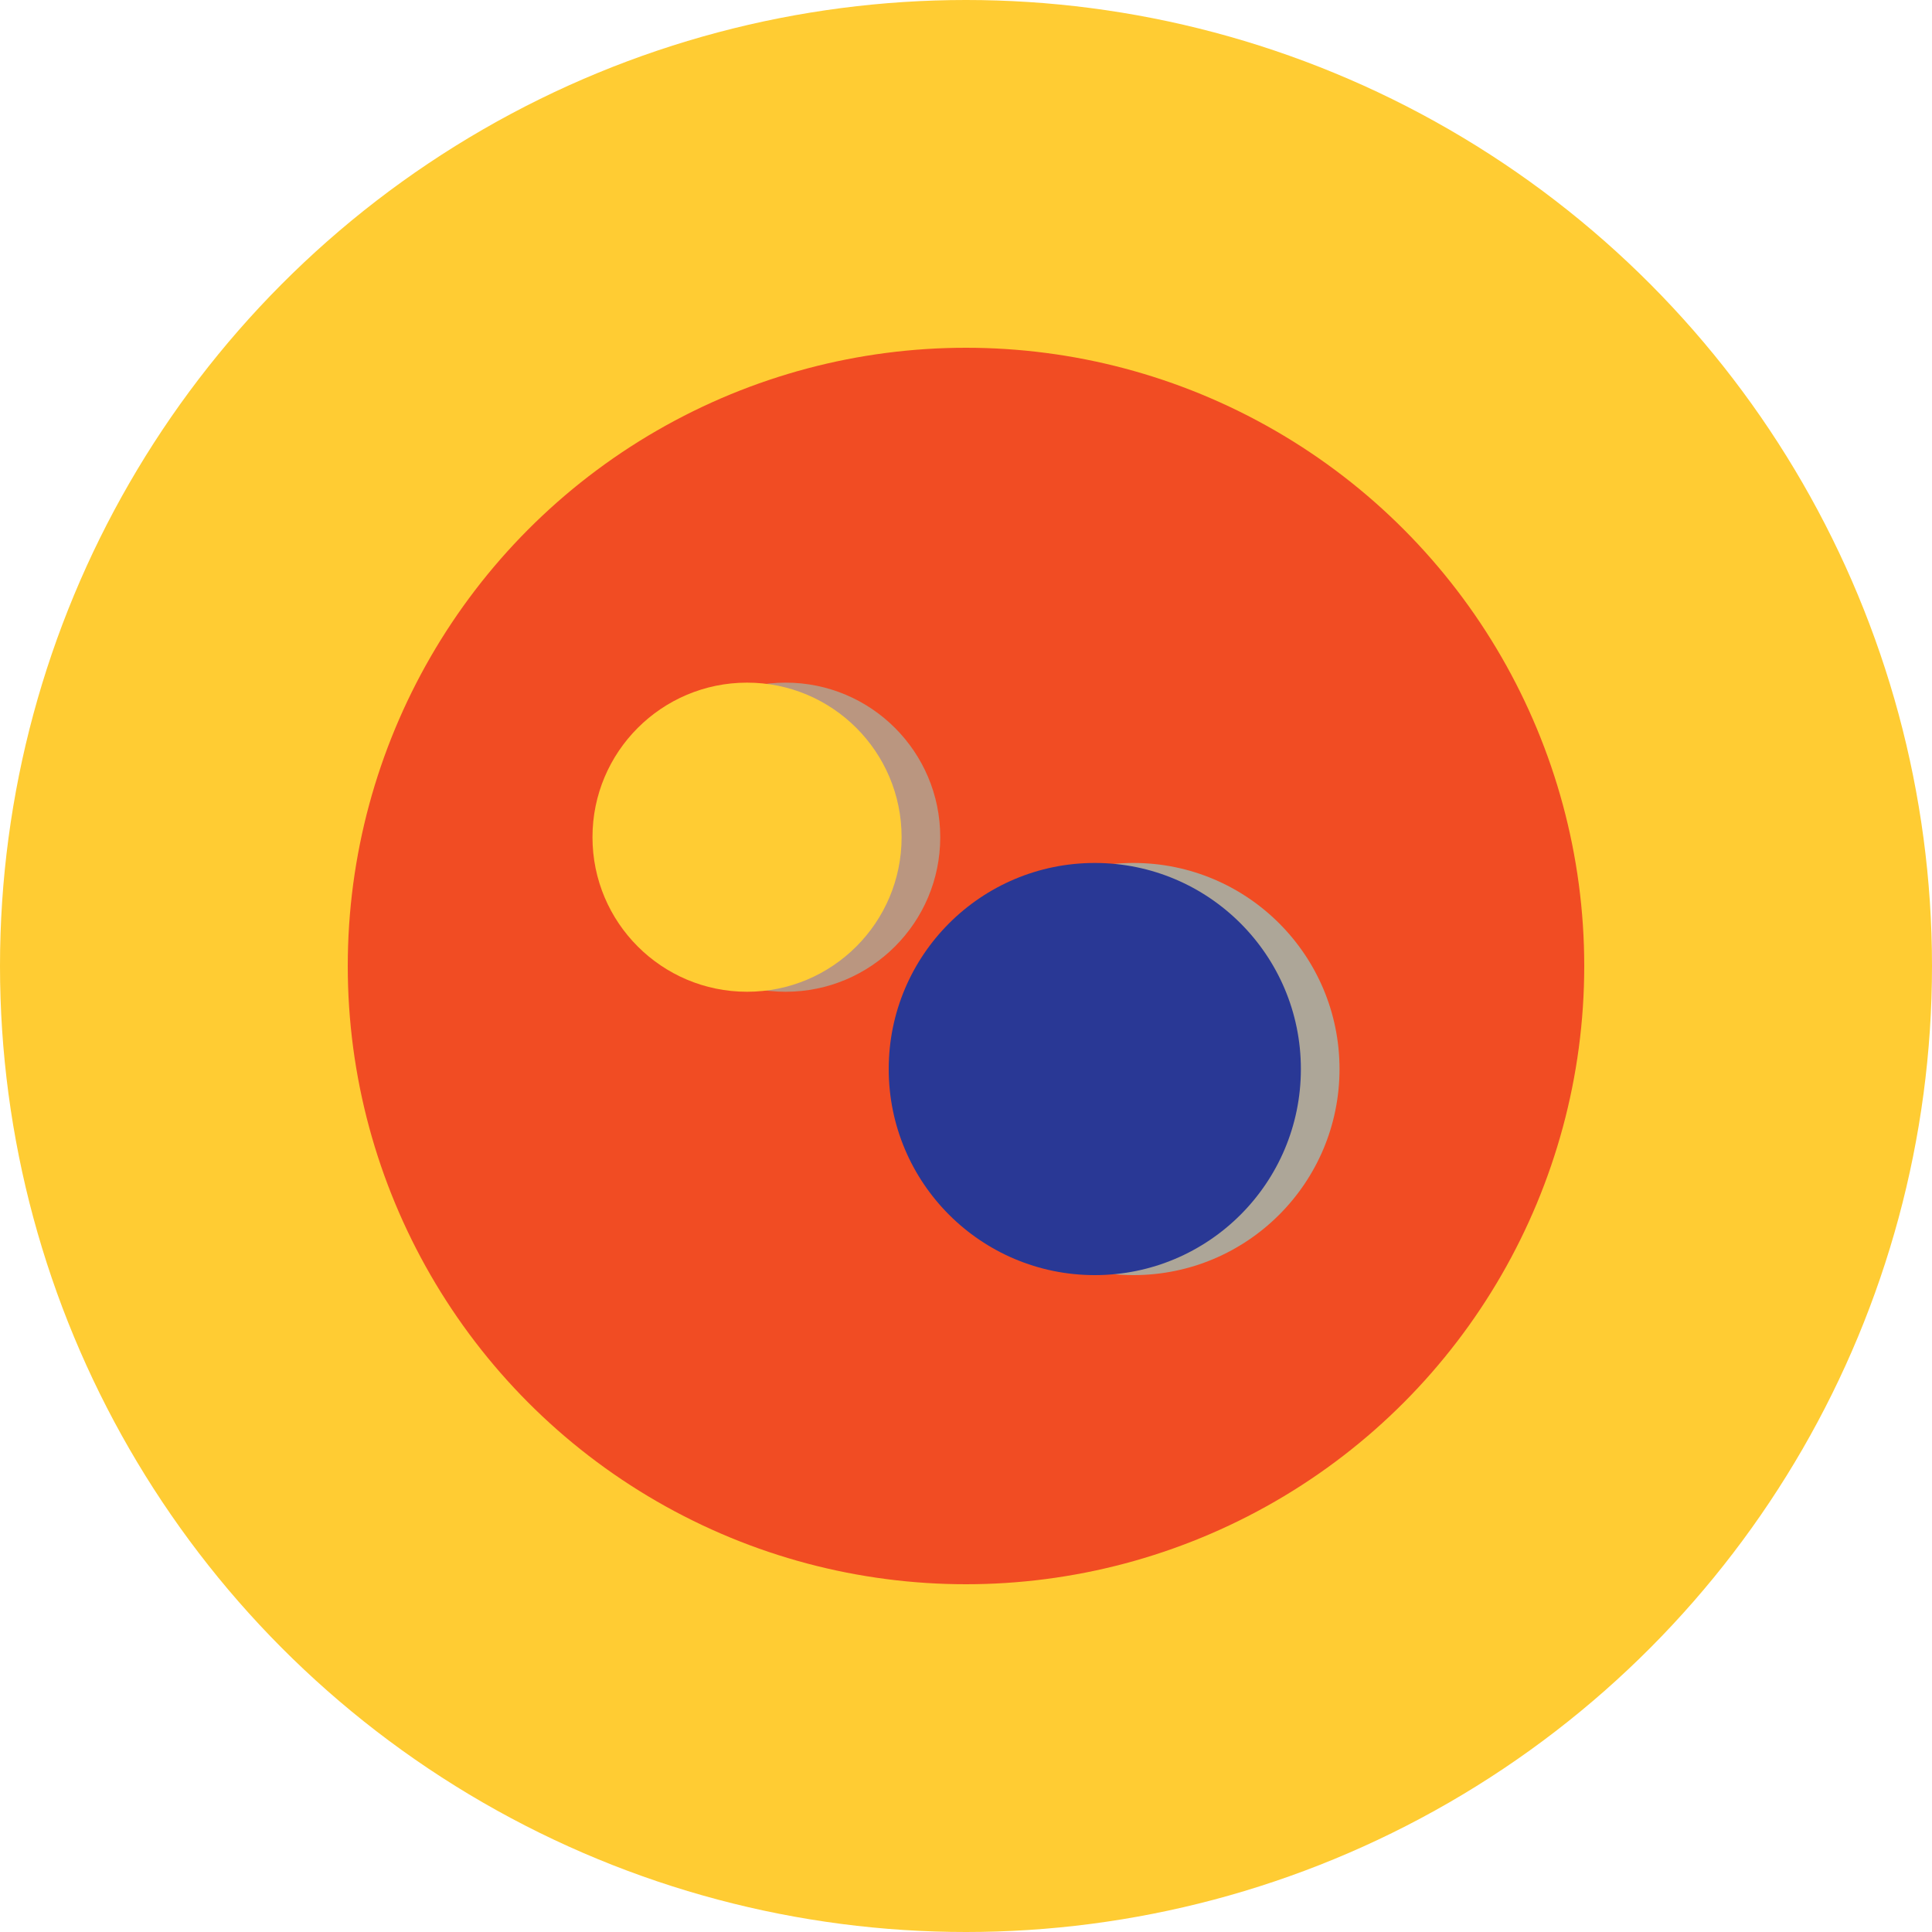 <?xml version="1.0" encoding="utf-8"?>
<!-- Generator: Adobe Illustrator 20.0.0, SVG Export Plug-In . SVG Version: 6.00 Build 0)  -->
<svg version="1.1" id="matsuya" xmlns="http://www.w3.org/2000/svg" xmlns:xlink="http://www.w3.org/1999/xlink" x="0px" y="0px"
	 viewBox="0 0 15 15" enable-background="new 0 0 15 15" xml:space="preserve">
<circle fill="#FFCC33" cx="7.5" cy="7.5" r="7.5"/>
<g>
	<circle fill="#F14C23" cx="7.5" cy="7.5" r="4.8"/>
	<circle fill="#BA9680" cx="6.1" cy="6.5" r="1.2"/>
	<circle fill="#FFCC33" cx="5.8" cy="6.5" r="1.2"/>
	<circle fill="#ADA698" cx="8.8" cy="8.3" r="1.6"/>
	<circle fill="#293895" cx="8.5" cy="8.3" r="1.6"/>
</g>
</svg>
